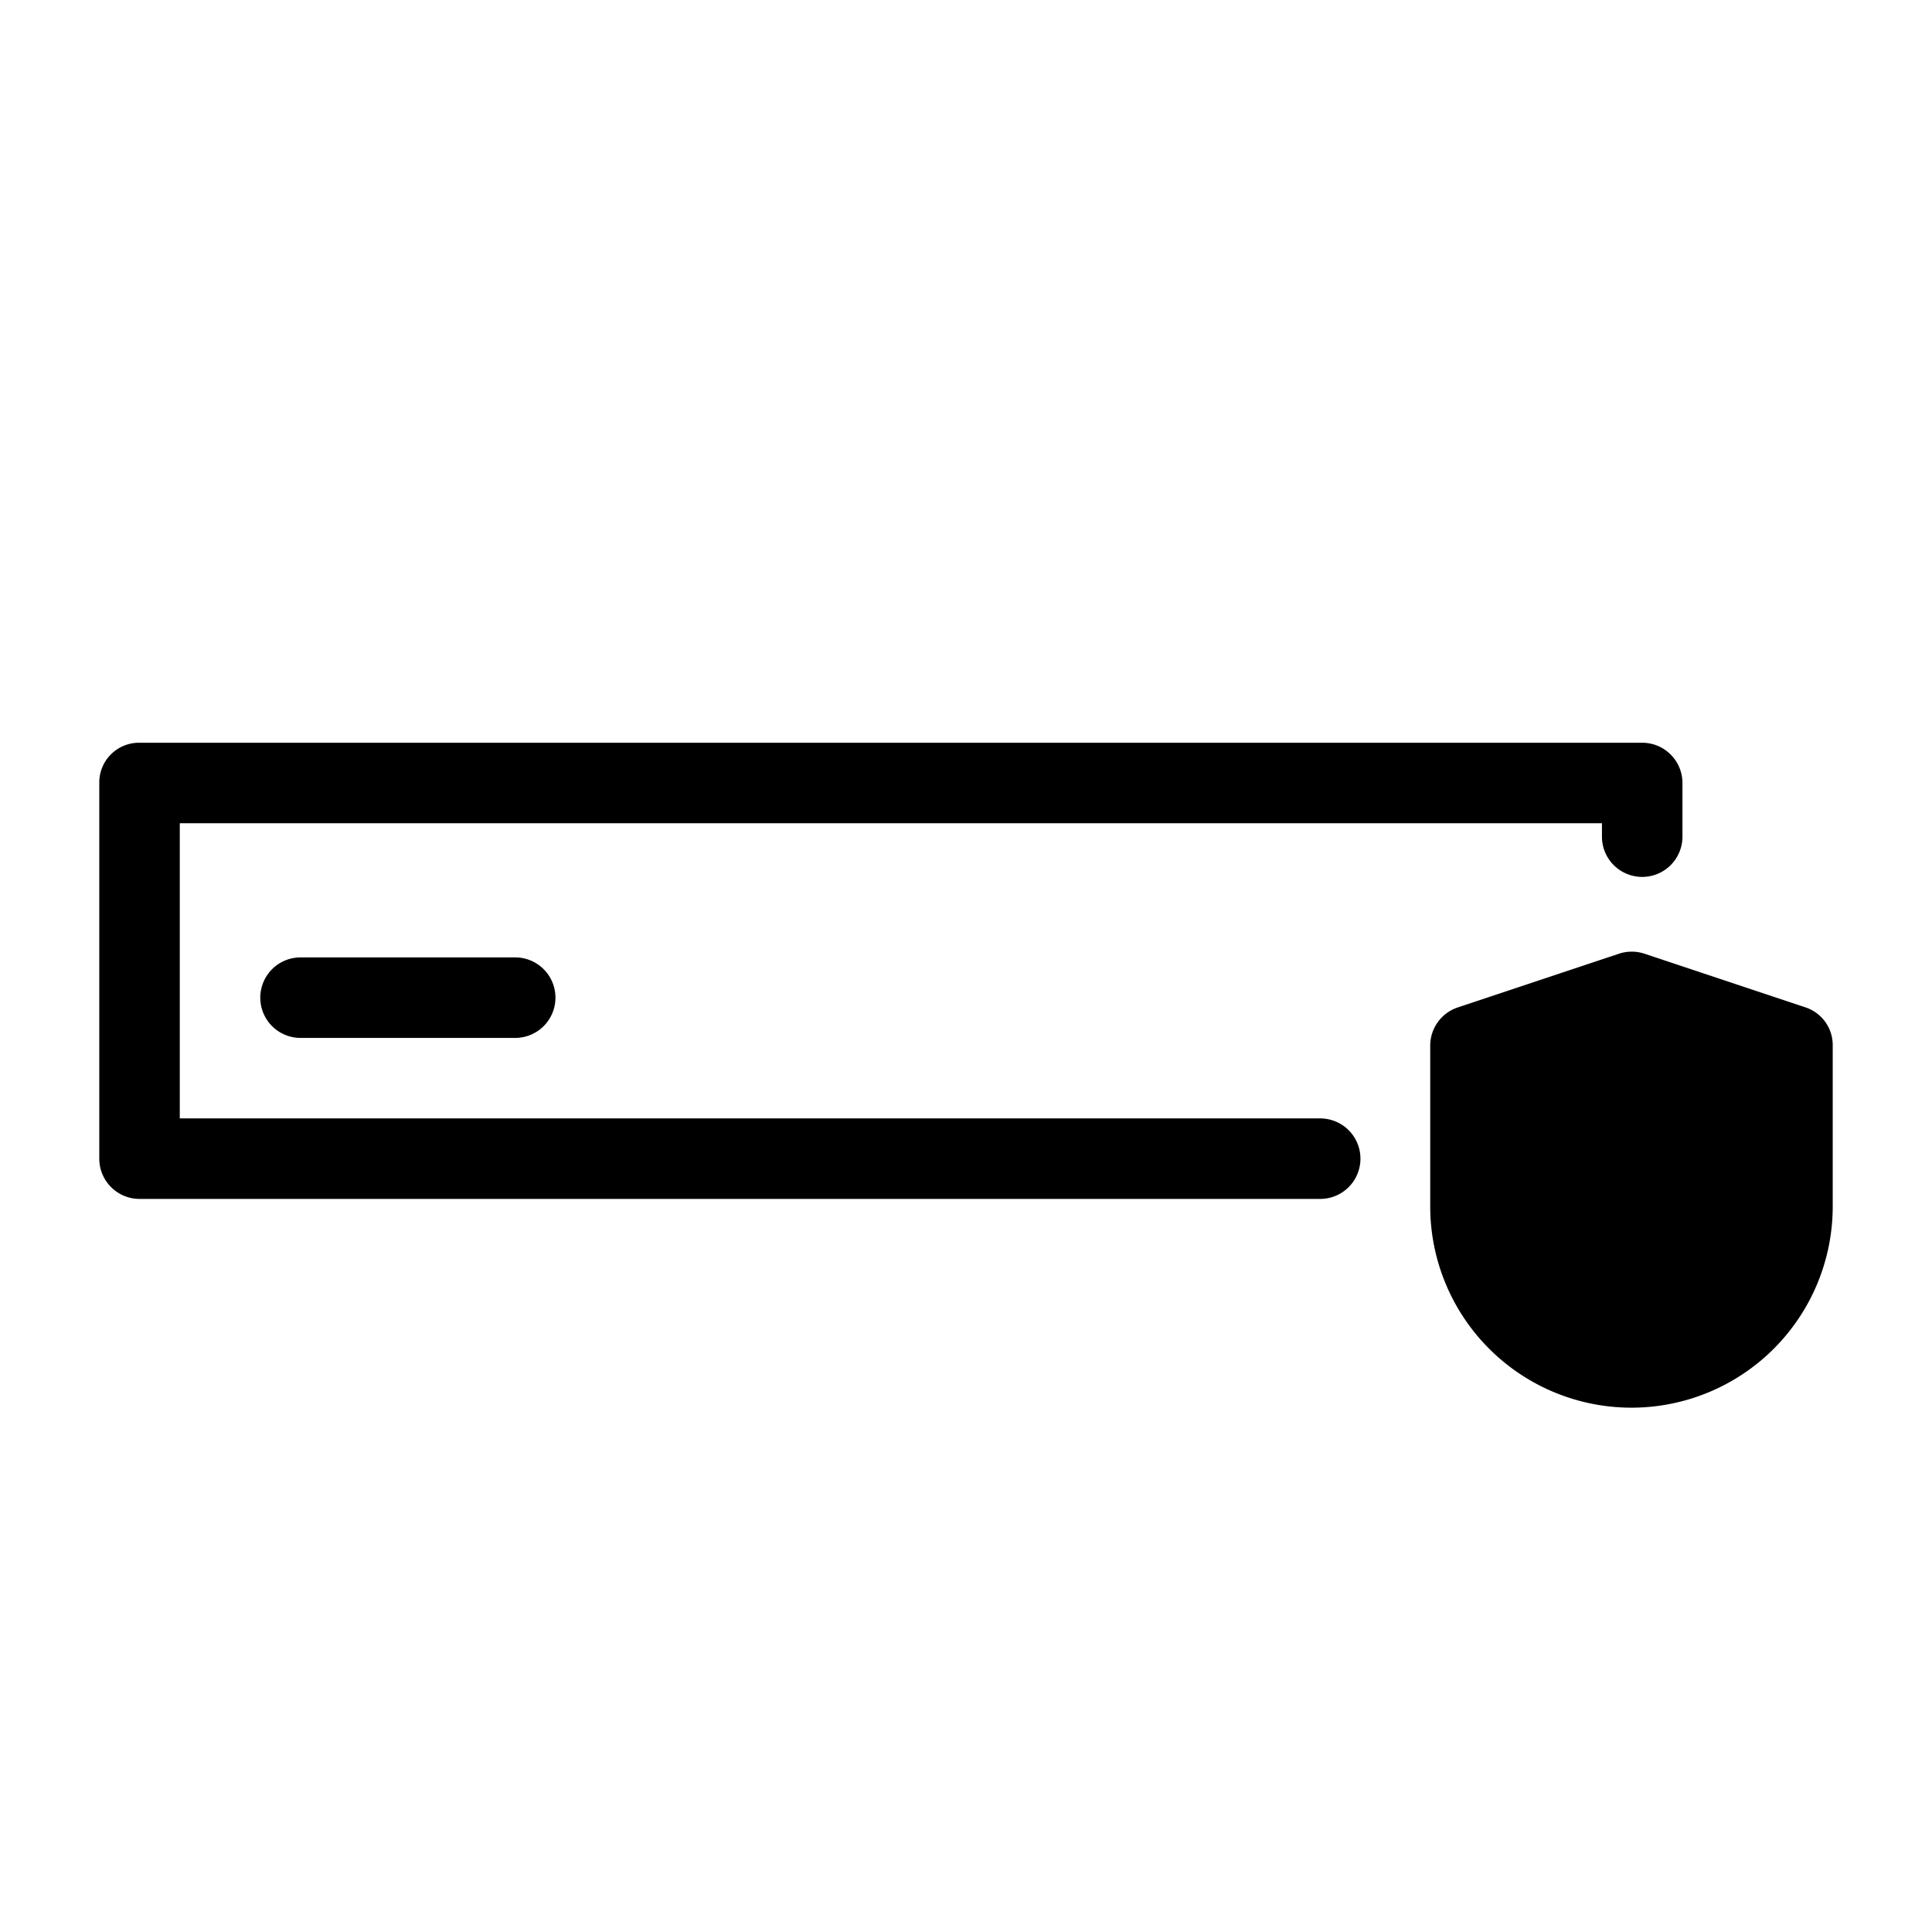 <svg data-name="Layer 1" xmlns="http://www.w3.org/2000/svg" viewBox="0 0 36 36"><title>Icon-Red_Hat-Hardware-Server_Secured-Black-RGB</title><path d="M24.6 20.84H3.35v-5.5h26.5v.25a.75.75 0 0 0 1.5 0v-1a.75.75 0 0 0-.75-.75h-28a.74.74 0 0 0-.75.75v7a.75.75 0 0 0 .75.75h22a.75.75 0 0 0 0-1.5z"/><path d="M5.6 17.84a.75.75 0 1 0 0 1.5h4a.75.75 0 0 0 0-1.5zM33.64 18.77l-3-1a.76.76 0 0 0-.47 0l-3 1a.75.75 0 0 0-.52.71v3a3.75 3.75 0 0 0 7.5 0v-3a.74.74 0 0 0-.51-.71z"/></svg>